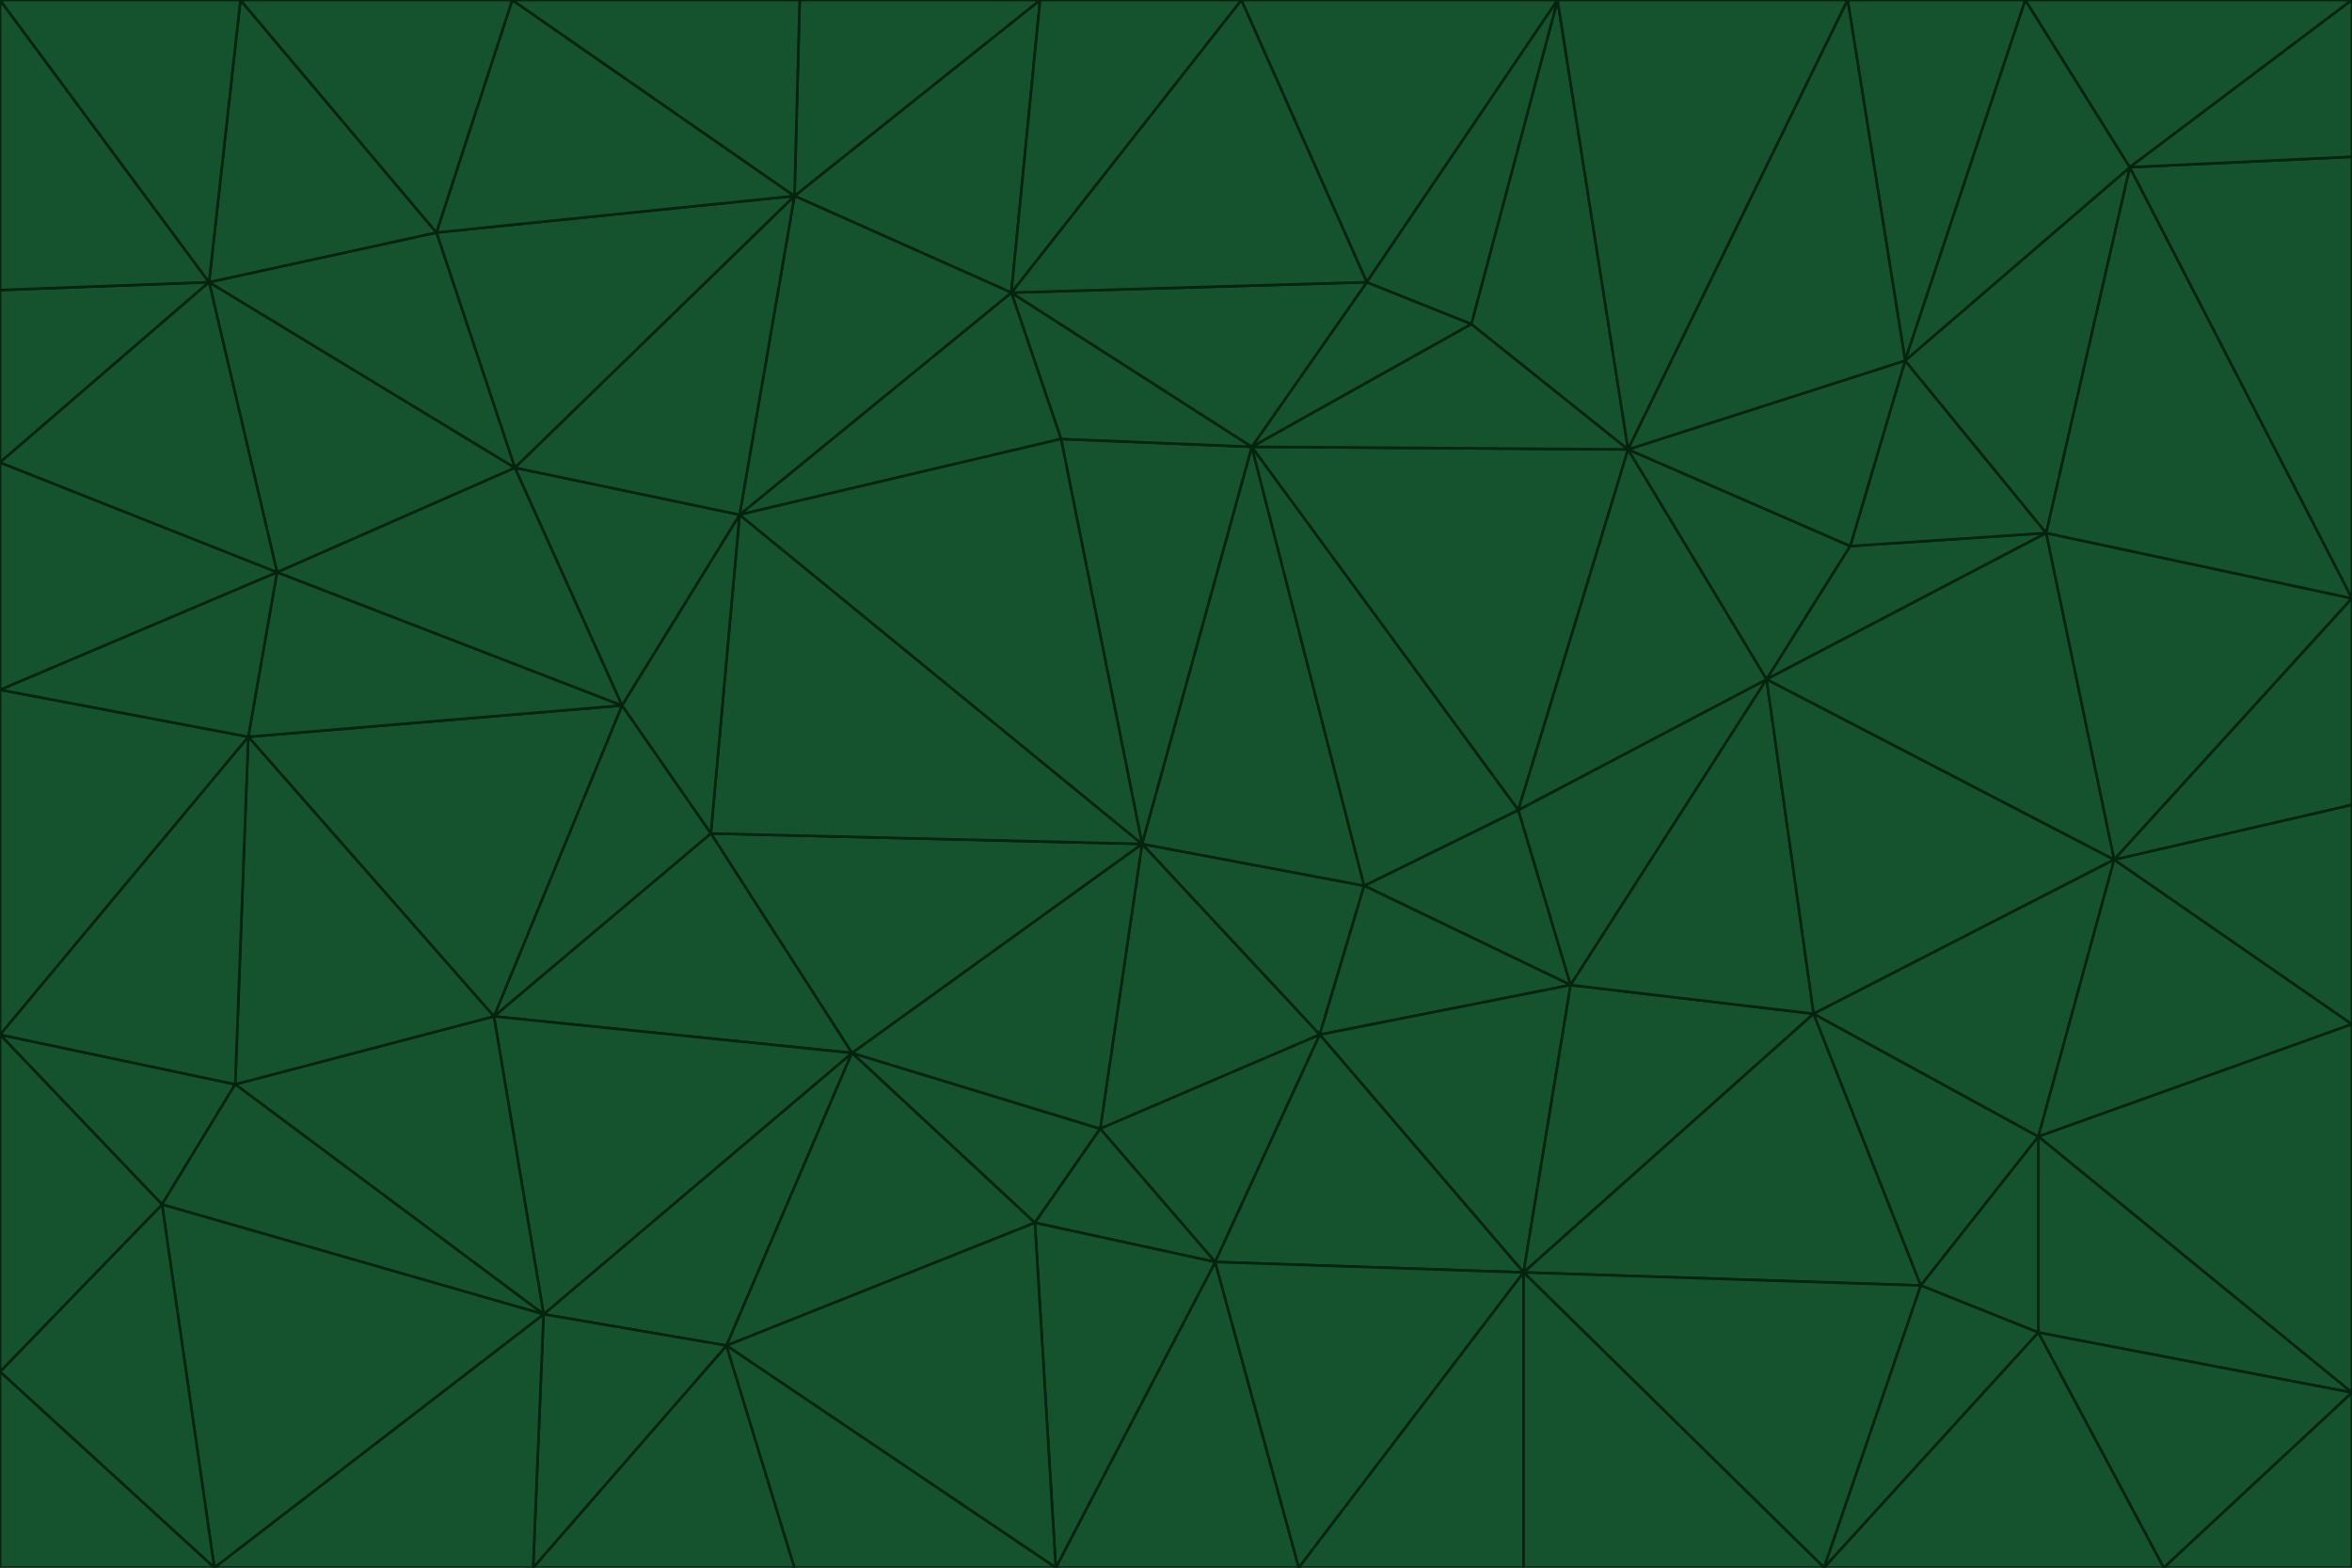 <svg id="visual" viewBox="0 0 900 600" width="900" height="600" xmlns="http://www.w3.org/2000/svg" xmlns:xlink="http://www.w3.org/1999/xlink" version="1.1"><g stroke-width="1" stroke-linejoin="bevel"><path d="M437 323L505 396L522 339Z" fill="#14532d" stroke="#03240f"></path><path d="M437 323L421 432L505 396Z" fill="#14532d" stroke="#03240f"></path><path d="M601 377L581 310L522 339Z" fill="#14532d" stroke="#03240f"></path><path d="M522 339L479 171L437 323Z" fill="#14532d" stroke="#03240f"></path><path d="M421 432L465 483L505 396Z" fill="#14532d" stroke="#03240f"></path><path d="M505 396L601 377L522 339Z" fill="#14532d" stroke="#03240f"></path><path d="M583 487L601 377L505 396Z" fill="#14532d" stroke="#03240f"></path><path d="M326 403L396 468L421 432Z" fill="#14532d" stroke="#03240f"></path><path d="M421 432L396 468L465 483Z" fill="#14532d" stroke="#03240f"></path><path d="M437 323L326 403L421 432Z" fill="#14532d" stroke="#03240f"></path><path d="M465 483L583 487L505 396Z" fill="#14532d" stroke="#03240f"></path><path d="M581 310L479 171L522 339Z" fill="#14532d" stroke="#03240f"></path><path d="M437 323L272 319L326 403Z" fill="#14532d" stroke="#03240f"></path><path d="M479 171L406 168L437 323Z" fill="#14532d" stroke="#03240f"></path><path d="M283 197L272 319L437 323Z" fill="#14532d" stroke="#03240f"></path><path d="M583 487L694 388L601 377Z" fill="#14532d" stroke="#03240f"></path><path d="M601 377L676 260L581 310Z" fill="#14532d" stroke="#03240f"></path><path d="M581 310L623 172L479 171Z" fill="#14532d" stroke="#03240f"></path><path d="M694 388L676 260L601 377Z" fill="#14532d" stroke="#03240f"></path><path d="M676 260L623 172L581 310Z" fill="#14532d" stroke="#03240f"></path><path d="M479 171L387 112L406 168Z" fill="#14532d" stroke="#03240f"></path><path d="M404 600L497 600L465 483Z" fill="#14532d" stroke="#03240f"></path><path d="M465 483L497 600L583 487Z" fill="#14532d" stroke="#03240f"></path><path d="M583 487L735 492L694 388Z" fill="#14532d" stroke="#03240f"></path><path d="M404 600L465 483L396 468Z" fill="#14532d" stroke="#03240f"></path><path d="M623 172L563 124L479 171Z" fill="#14532d" stroke="#03240f"></path><path d="M387 112L283 197L406 168Z" fill="#14532d" stroke="#03240f"></path><path d="M406 168L283 197L437 323Z" fill="#14532d" stroke="#03240f"></path><path d="M283 197L238 270L272 319Z" fill="#14532d" stroke="#03240f"></path><path d="M208 503L278 515L326 403Z" fill="#14532d" stroke="#03240f"></path><path d="M563 124L523 108L479 171Z" fill="#14532d" stroke="#03240f"></path><path d="M189 389L326 403L272 319Z" fill="#14532d" stroke="#03240f"></path><path d="M326 403L278 515L396 468Z" fill="#14532d" stroke="#03240f"></path><path d="M278 515L404 600L396 468Z" fill="#14532d" stroke="#03240f"></path><path d="M523 108L387 112L479 171Z" fill="#14532d" stroke="#03240f"></path><path d="M497 600L583 600L583 487Z" fill="#14532d" stroke="#03240f"></path><path d="M676 260L708 209L623 172Z" fill="#14532d" stroke="#03240f"></path><path d="M623 172L596 0L563 124Z" fill="#14532d" stroke="#03240f"></path><path d="M783 204L708 209L676 260Z" fill="#14532d" stroke="#03240f"></path><path d="M238 270L189 389L272 319Z" fill="#14532d" stroke="#03240f"></path><path d="M698 600L735 492L583 487Z" fill="#14532d" stroke="#03240f"></path><path d="M694 388L809 329L676 260Z" fill="#14532d" stroke="#03240f"></path><path d="M204 600L304 600L278 515Z" fill="#14532d" stroke="#03240f"></path><path d="M278 515L304 600L404 600Z" fill="#14532d" stroke="#03240f"></path><path d="M189 389L208 503L326 403Z" fill="#14532d" stroke="#03240f"></path><path d="M735 492L780 435L694 388Z" fill="#14532d" stroke="#03240f"></path><path d="M398 0L304 75L387 112Z" fill="#14532d" stroke="#03240f"></path><path d="M387 112L304 75L283 197Z" fill="#14532d" stroke="#03240f"></path><path d="M283 197L197 179L238 270Z" fill="#14532d" stroke="#03240f"></path><path d="M238 270L95 282L189 389Z" fill="#14532d" stroke="#03240f"></path><path d="M304 75L197 179L283 197Z" fill="#14532d" stroke="#03240f"></path><path d="M583 600L698 600L583 487Z" fill="#14532d" stroke="#03240f"></path><path d="M735 492L780 510L780 435Z" fill="#14532d" stroke="#03240f"></path><path d="M783 204L729 138L708 209Z" fill="#14532d" stroke="#03240f"></path><path d="M708 209L729 138L623 172Z" fill="#14532d" stroke="#03240f"></path><path d="M596 0L475 0L523 108Z" fill="#14532d" stroke="#03240f"></path><path d="M523 108L475 0L387 112Z" fill="#14532d" stroke="#03240f"></path><path d="M780 435L809 329L694 388Z" fill="#14532d" stroke="#03240f"></path><path d="M698 600L780 510L735 492Z" fill="#14532d" stroke="#03240f"></path><path d="M780 435L900 392L809 329Z" fill="#14532d" stroke="#03240f"></path><path d="M809 329L783 204L676 260Z" fill="#14532d" stroke="#03240f"></path><path d="M596 0L523 108L563 124Z" fill="#14532d" stroke="#03240f"></path><path d="M475 0L398 0L387 112Z" fill="#14532d" stroke="#03240f"></path><path d="M208 503L204 600L278 515Z" fill="#14532d" stroke="#03240f"></path><path d="M82 600L204 600L208 503Z" fill="#14532d" stroke="#03240f"></path><path d="M707 0L596 0L623 172Z" fill="#14532d" stroke="#03240f"></path><path d="M106 219L95 282L238 270Z" fill="#14532d" stroke="#03240f"></path><path d="M189 389L90 415L208 503Z" fill="#14532d" stroke="#03240f"></path><path d="M95 282L90 415L189 389Z" fill="#14532d" stroke="#03240f"></path><path d="M197 179L106 219L238 270Z" fill="#14532d" stroke="#03240f"></path><path d="M80 108L106 219L197 179Z" fill="#14532d" stroke="#03240f"></path><path d="M167 89L197 179L304 75Z" fill="#14532d" stroke="#03240f"></path><path d="M398 0L306 0L304 75Z" fill="#14532d" stroke="#03240f"></path><path d="M196 0L167 89L304 75Z" fill="#14532d" stroke="#03240f"></path><path d="M775 0L707 0L729 138Z" fill="#14532d" stroke="#03240f"></path><path d="M729 138L707 0L623 172Z" fill="#14532d" stroke="#03240f"></path><path d="M0 396L62 461L90 415Z" fill="#14532d" stroke="#03240f"></path><path d="M90 415L62 461L208 503Z" fill="#14532d" stroke="#03240f"></path><path d="M0 396L90 415L95 282Z" fill="#14532d" stroke="#03240f"></path><path d="M900 533L900 392L780 435Z" fill="#14532d" stroke="#03240f"></path><path d="M809 329L900 229L783 204Z" fill="#14532d" stroke="#03240f"></path><path d="M783 204L815 64L729 138Z" fill="#14532d" stroke="#03240f"></path><path d="M900 533L780 435L780 510Z" fill="#14532d" stroke="#03240f"></path><path d="M900 392L900 308L809 329Z" fill="#14532d" stroke="#03240f"></path><path d="M698 600L828 600L780 510Z" fill="#14532d" stroke="#03240f"></path><path d="M900 308L900 229L809 329Z" fill="#14532d" stroke="#03240f"></path><path d="M900 229L815 64L783 204Z" fill="#14532d" stroke="#03240f"></path><path d="M306 0L196 0L304 75Z" fill="#14532d" stroke="#03240f"></path><path d="M167 89L80 108L197 179Z" fill="#14532d" stroke="#03240f"></path><path d="M828 600L900 533L780 510Z" fill="#14532d" stroke="#03240f"></path><path d="M62 461L82 600L208 503Z" fill="#14532d" stroke="#03240f"></path><path d="M815 64L775 0L729 138Z" fill="#14532d" stroke="#03240f"></path><path d="M92 0L80 108L167 89Z" fill="#14532d" stroke="#03240f"></path><path d="M0 264L0 396L95 282Z" fill="#14532d" stroke="#03240f"></path><path d="M0 264L95 282L106 219Z" fill="#14532d" stroke="#03240f"></path><path d="M62 461L0 525L82 600Z" fill="#14532d" stroke="#03240f"></path><path d="M0 177L0 264L106 219Z" fill="#14532d" stroke="#03240f"></path><path d="M828 600L900 600L900 533Z" fill="#14532d" stroke="#03240f"></path><path d="M0 396L0 525L62 461Z" fill="#14532d" stroke="#03240f"></path><path d="M0 111L0 177L80 108Z" fill="#14532d" stroke="#03240f"></path><path d="M80 108L0 177L106 219Z" fill="#14532d" stroke="#03240f"></path><path d="M900 229L900 60L815 64Z" fill="#14532d" stroke="#03240f"></path><path d="M815 64L900 0L775 0Z" fill="#14532d" stroke="#03240f"></path><path d="M196 0L92 0L167 89Z" fill="#14532d" stroke="#03240f"></path><path d="M0 525L0 600L82 600Z" fill="#14532d" stroke="#03240f"></path><path d="M0 0L0 111L80 108Z" fill="#14532d" stroke="#03240f"></path><path d="M900 60L900 0L815 64Z" fill="#14532d" stroke="#03240f"></path><path d="M92 0L0 0L80 108Z" fill="#14532d" stroke="#03240f"></path></g></svg>